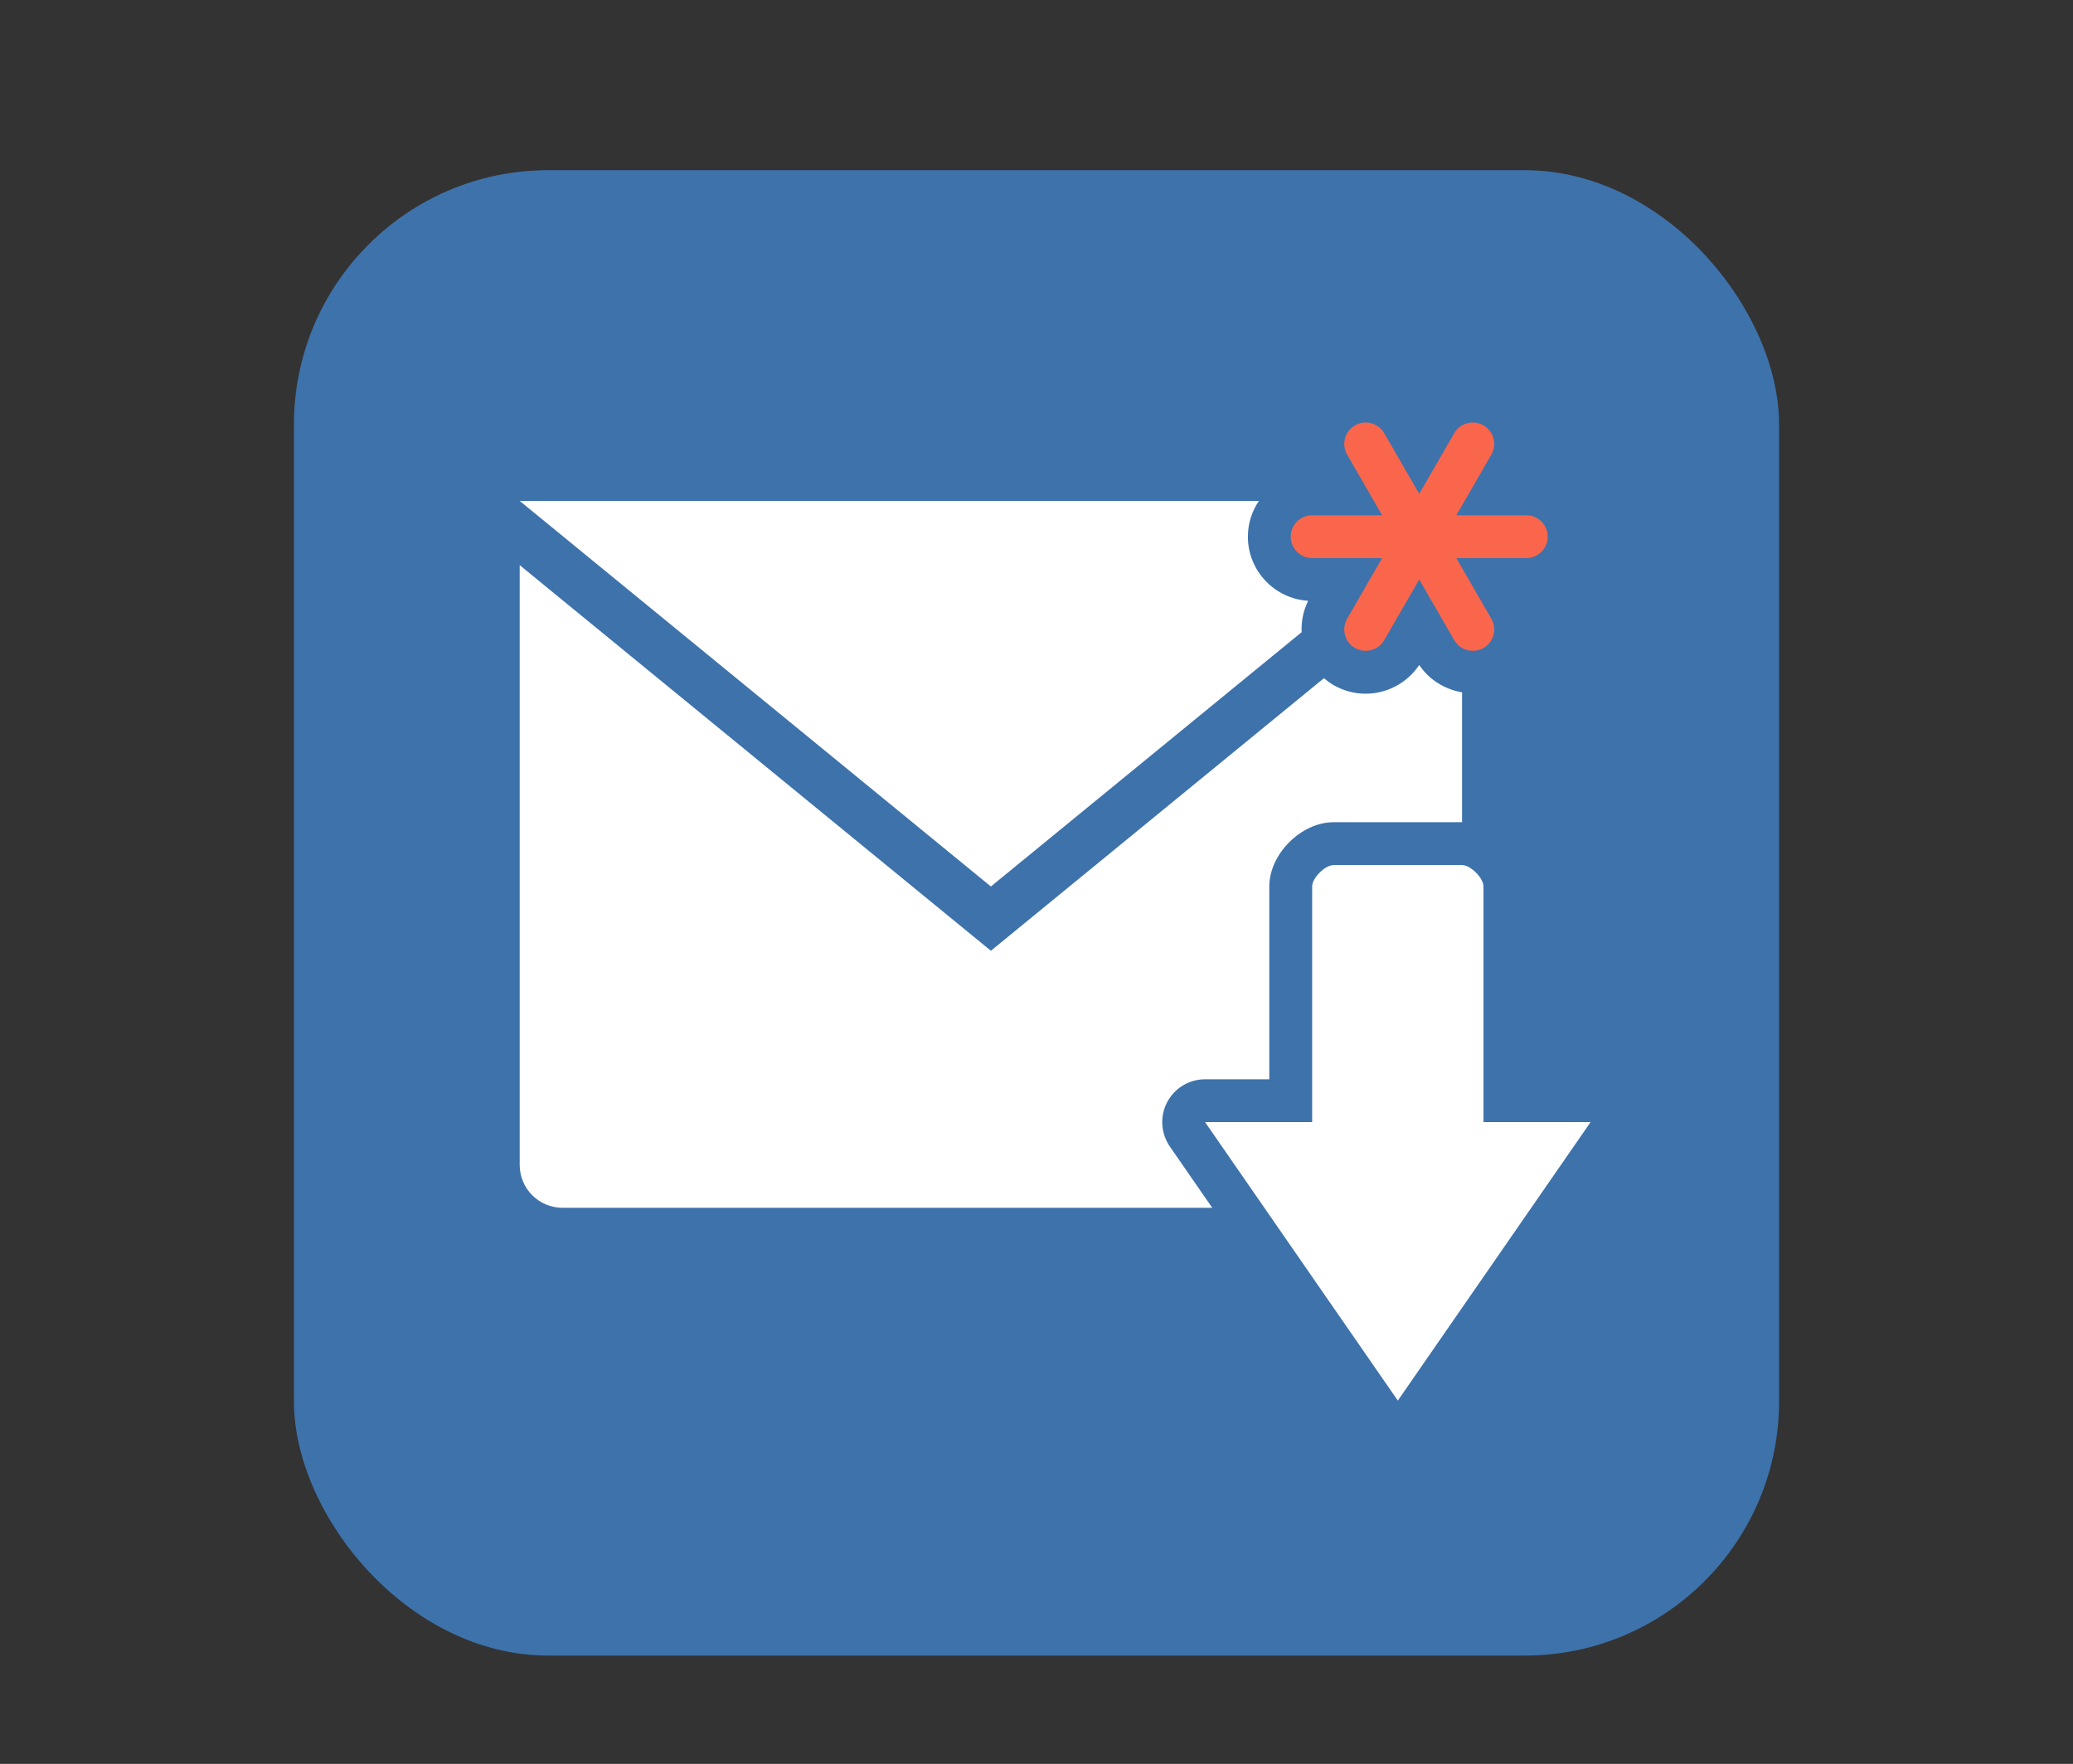 <?xml version="1.0" encoding="UTF-8"?>
<svg xmlns="http://www.w3.org/2000/svg" xmlns:xlink="http://www.w3.org/1999/xlink" baseProfile="tiny" contentScriptType="text/ecmascript" contentStyleType="text/css" height="57px" preserveAspectRatio="xMidYMid meet" version="1.1" viewBox="0 0 67 57" width="67px" x="0px" y="0px" zoomAndPan="magnify">
<rect x="0" y="0" width="67" height="57" fill="#333333" stroke="none"/>
<rect fill="#469fff" fill-opacity="0.588" fill-rule="nonzero" height="48" ry="8.217" stroke="none" width="48" x="9.5" y="5.5"/>
<path d="M 42.409 18.035 L 44.671 18.035 L 43.54 19.994 C 43.349 20.326 43.462 20.749 43.793 20.94 C 43.902 21.003 44.021 21.032 44.139 21.032 C 44.379 21.032 44.612 20.908 44.739 20.686 L 45.87 18.727 L 47.001 20.686 C 47.131 20.908 47.362 21.032 47.601 21.032 C 47.719 21.032 47.838 21.003 47.947 20.94 C 48.278 20.749 48.392 20.325 48.2 19.994 L 47.069 18.035 L 49.331 18.035 C 49.714 18.035 50.023 17.726 50.023 17.343 C 50.023 16.96 49.714 16.651 49.331 16.651 L 47.069 16.651 L 48.2 14.692 C 48.392 14.36 48.278 13.937 47.947 13.746 C 47.615 13.555 47.192 13.669 47.001 13.999 L 45.87 15.958 L 44.739 13.999 C 44.547 13.667 44.124 13.554 43.793 13.746 C 43.462 13.937 43.348 14.361 43.54 14.692 L 44.671 16.651 L 42.409 16.651 C 42.026 16.651 41.717 16.96 41.717 17.343 C 41.717 17.726 42.026 18.035 42.409 18.035 z " fill="#fa664b" fill-opacity="1"/>
<path d="M 47.947 36.261 L 47.947 28.647 C 47.947 28.371 47.53 27.955 47.254 27.955 L 43.101 27.955 C 42.824 27.955 42.409 28.371 42.409 28.647 L 42.409 36.261 L 38.948 36.261 L 45.178 45.26 L 51.408 36.261 L 47.947 36.261 z M 42.069 20.429 C 42.054 20.081 42.122 19.733 42.281 19.415 C 41.195 19.348 40.332 18.445 40.332 17.343 C 40.332 16.914 40.464 16.518 40.689 16.187 L 16.797 16.187 L 32.026 28.647 L 42.069 20.429 z M 37.722 35.619 C 37.96 35.163 38.433 34.877 38.948 34.877 L 41.024 34.877 L 41.024 28.647 C 41.024 27.599 42.053 26.57 43.101 26.57 L 47.254 26.57 L 47.254 22.373 C 46.693 22.276 46.188 21.966 45.87 21.488 C 45.486 22.065 44.834 22.417 44.139 22.417 C 43.776 22.417 43.416 22.321 43.101 22.139 C 42.989 22.073 42.886 21.998 42.79 21.916 L 32.026 30.724 L 16.797 18.263 L 16.797 37.646 C 16.797 38.41 17.417 39.03 18.181 39.03 L 39.18 39.03 L 37.81 37.05 C 37.518 36.625 37.482 36.074 37.722 35.619 z " fill="#ffffff" fill-opacity="1"/>
<defs>
<linearGradient gradientTransform="matrix(1 0 0 -1 -258 -291)" gradientUnits="userSpaceOnUse" x1="294" x2="294" xlink:actuate="onLoad" xlink:show="other" xlink:type="simple" y1="-345" y2="-303">
<stop offset="0" stop-color="#d0cbc5"/>
<stop offset="0.503" stop-color="#fafcef"/>
<stop offset="0.969" stop-color="#ffffff"/>
<stop offset="1" stop-color="#ffffff"/>
</linearGradient>
</defs>
</svg>
